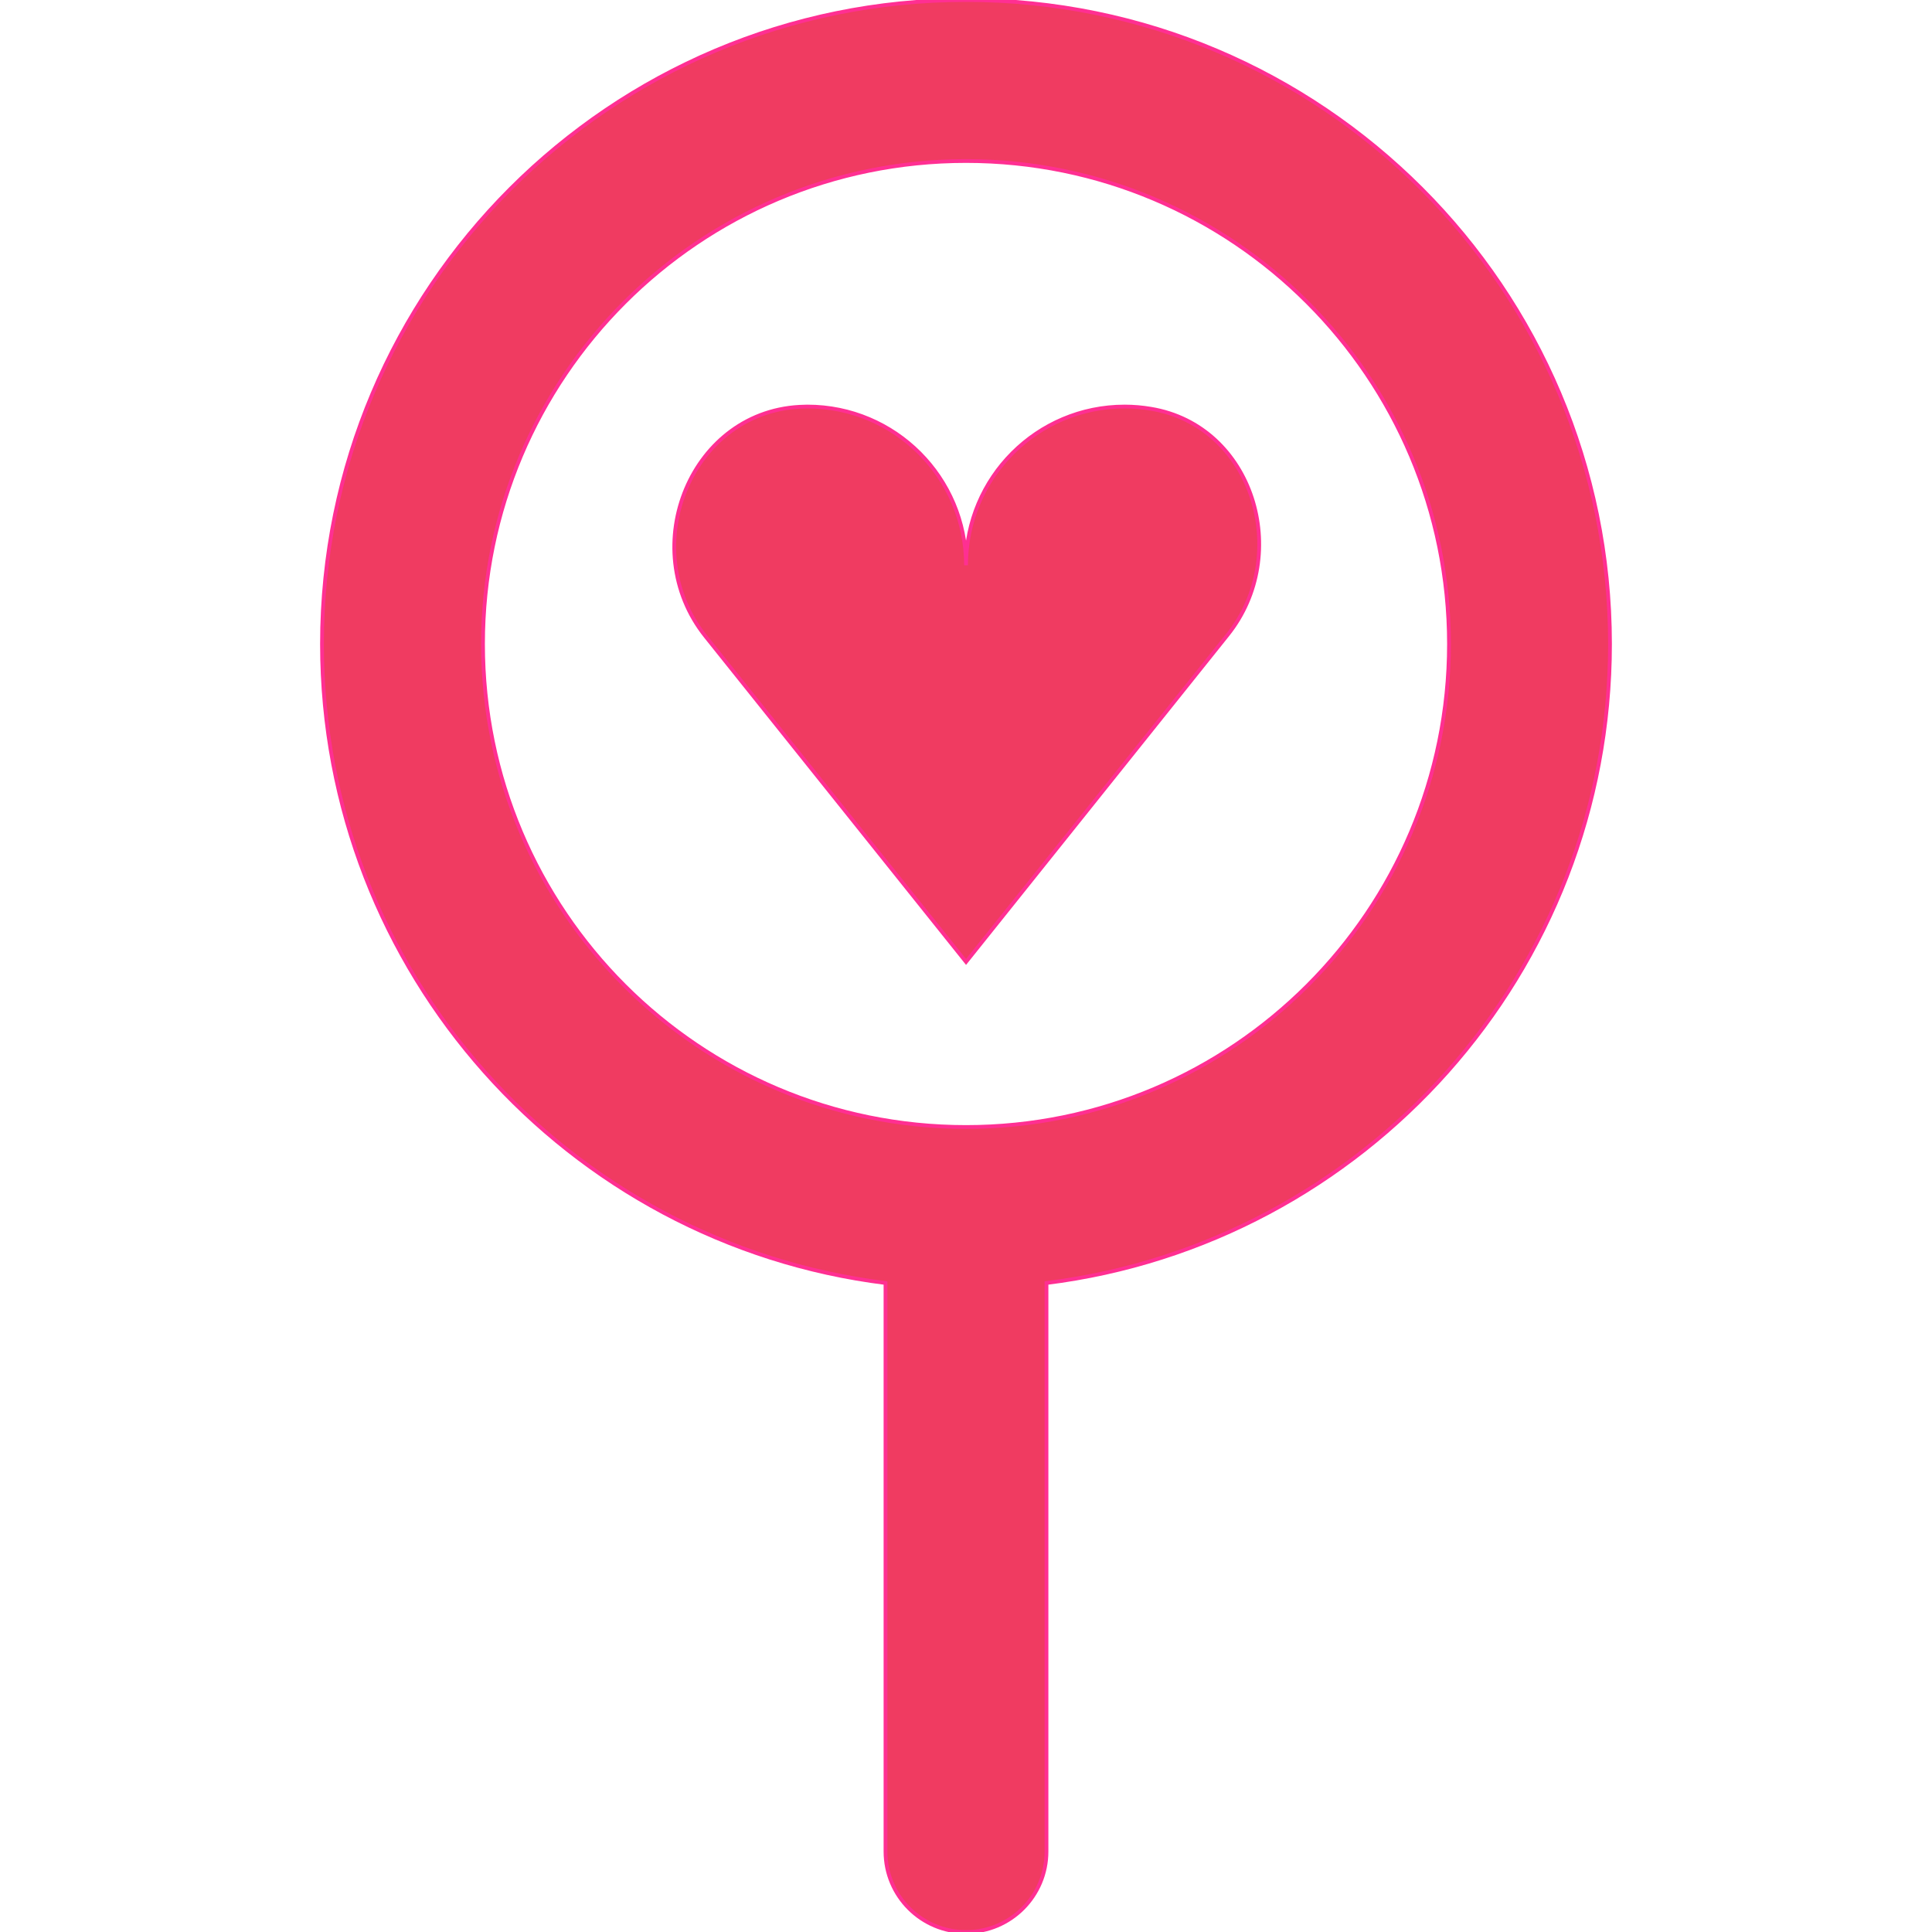 <!DOCTYPE svg PUBLIC "-//W3C//DTD SVG 1.1//EN" "http://www.w3.org/Graphics/SVG/1.1/DTD/svg11.dtd">
<!-- Uploaded to: SVG Repo, www.svgrepo.com, Transformed by: SVG Repo Mixer Tools -->
<svg fill="#F03B61" height="800px" width="800px" version="1.1" id="Layer_1" xmlns="http://www.w3.org/2000/svg" xmlns:xlink="http://www.w3.org/1999/xlink" viewBox="0 0 512 512" xml:space="preserve" stroke="#ff2f92">

<g id="SVGRepo_bgCarrier" stroke-width="0"/>

<g id="SVGRepo_tracerCarrier" stroke-linecap="round" stroke-linejoin="round"/>

<g id="SVGRepo_iconCarrier"> <g> <g> <g> <path d="M305.035,108.335c-2.261-0.384-4.608-0.597-6.976-0.597c-23.232,0-42.048,18.837-42.048,42.069 c0-23.232-18.837-42.069-42.048-42.069c-0.235,0-0.469,0-0.704,0.021c-30.08,0.491-45.056,37.397-26.283,60.885l69.035,86.272 l69.355-86.699C342.475,146.82,332.064,112.836,305.035,108.335z"/> <path d="M426.667,170.667C426.667,76.41,350.257,0,256,0S85.333,76.41,85.333,170.667c0,87.031,65.146,158.843,149.333,169.342 v150.658c0,11.782,9.551,21.333,21.333,21.333s21.333-9.551,21.333-21.333V340.008 C361.521,329.51,426.667,257.698,426.667,170.667z M256,298.667c-70.693,0-128-57.307-128-128s57.307-128,128-128 s128,57.307,128,128S326.693,298.667,256,298.667z"/> </g> </g> </g> </g>

</svg>
